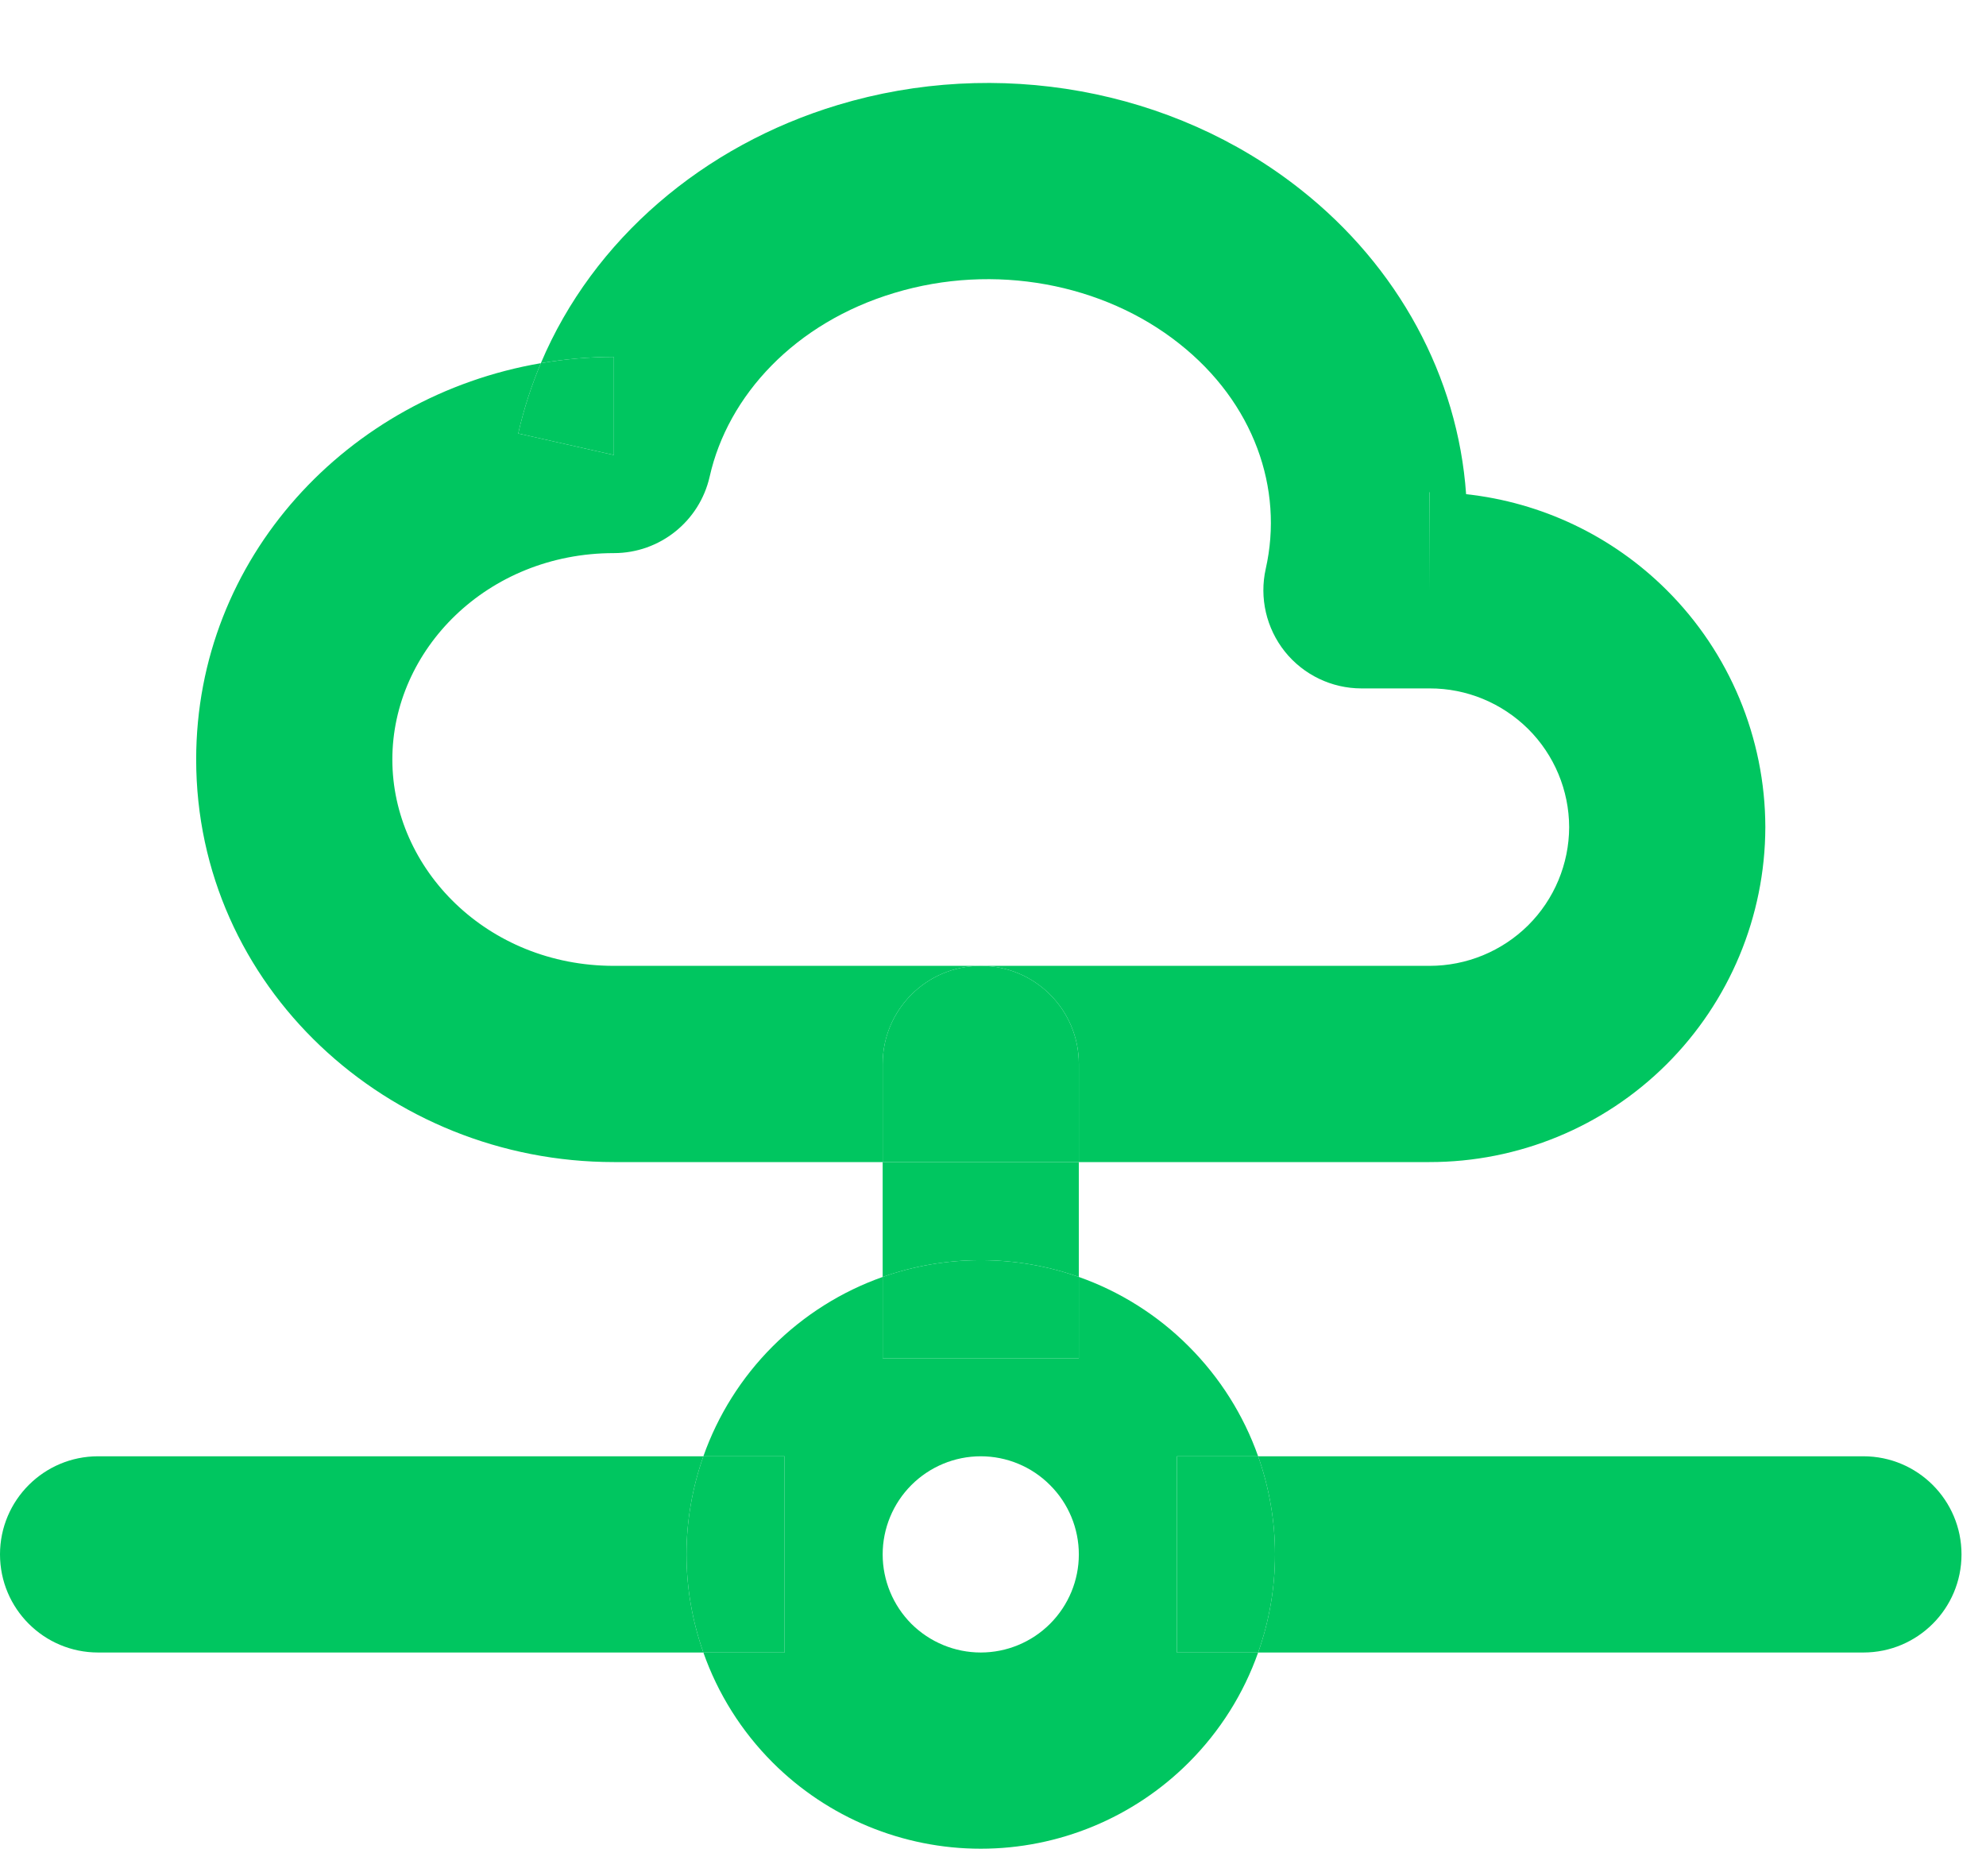 <svg width="18" height="17" viewBox="0 0 18 17" fill="none" xmlns="http://www.w3.org/2000/svg">
<path fill-rule="evenodd" clip-rule="evenodd" d="M10.687 3.113C9.999 2.568 9.011 2.381 8.107 2.654C7.206 2.924 6.597 3.583 6.432 4.319C6.34 4.724 5.98 5.012 5.564 5.012C4.414 5.012 3.556 5.89 3.556 6.882C3.556 7.873 4.414 8.752 5.564 8.752L12.957 8.752C13.292 8.752 13.613 8.62 13.851 8.384C14.087 8.149 14.221 7.829 14.222 7.495C14.221 7.161 14.087 6.841 13.851 6.606C13.613 6.37 13.292 6.237 12.957 6.238L12.34 6.238C12.069 6.238 11.814 6.115 11.645 5.904C11.477 5.693 11.413 5.417 11.472 5.154C11.636 4.428 11.365 3.648 10.687 3.113ZM11.789 1.718C10.627 0.798 9.031 0.518 7.595 0.951L11.789 1.718ZM11.789 1.718C12.672 2.415 13.213 3.412 13.288 4.478C13.971 4.552 14.613 4.856 15.105 5.346C15.676 5.914 15.998 6.687 16 7.493V7.497C15.998 8.303 15.676 9.075 15.105 9.644C14.534 10.213 13.76 10.531 12.955 10.53H9.778V9.641C9.778 9.15 9.38 8.752 8.889 8.752C8.398 8.752 8 9.15 8 9.641V10.53H5.564C3.515 10.53 1.778 8.937 1.778 6.882C1.778 5.053 3.154 3.59 4.902 3.291C4.816 3.495 4.747 3.707 4.697 3.928L5.564 4.123V3.234C5.339 3.234 5.118 3.254 4.902 3.291C5.376 2.169 6.376 1.318 7.595 0.951M8 11.571V10.53H9.778V11.571C9.495 11.471 9.195 11.419 8.889 11.419C8.583 11.419 8.283 11.471 8 11.571ZM6.375 13.196C6.506 12.825 6.719 12.484 7.003 12.2C7.287 11.916 7.629 11.702 8 11.571V12.307H9.778V11.571C10.149 11.702 10.491 11.916 10.774 12.2C11.058 12.484 11.272 12.825 11.403 13.196H10.667V14.974H11.403C11.272 15.346 11.058 15.687 10.774 15.971C10.274 16.471 9.596 16.752 8.889 16.752C8.182 16.752 7.503 16.471 7.003 15.971C6.719 15.687 6.506 15.346 6.375 14.974H7.111V13.196H6.375ZM6.375 13.196C6.275 13.479 6.222 13.78 6.222 14.085C6.222 14.391 6.275 14.691 6.375 14.974H0.889C0.398 14.974 0 14.576 0 14.085C0 13.594 0.398 13.196 0.889 13.196H6.375ZM11.403 14.974H16.889C17.38 14.974 17.778 14.576 17.778 14.085C17.778 13.594 17.38 13.196 16.889 13.196H11.403C11.503 13.479 11.556 13.78 11.556 14.085C11.556 14.391 11.503 14.691 11.403 14.974ZM12.956 4.46V5.349L12.954 4.46L12.956 4.46ZM8.889 13.196C8.653 13.196 8.427 13.29 8.26 13.457C8.094 13.623 8 13.85 8 14.085C8 14.321 8.094 14.547 8.26 14.714C8.427 14.88 8.653 14.974 8.889 14.974C9.125 14.974 9.351 14.88 9.517 14.714C9.684 14.547 9.778 14.321 9.778 14.085C9.778 13.85 9.684 13.623 9.517 13.457C9.351 13.29 9.125 13.196 8.889 13.196Z" fill="#00C660"/>
<path d="M4.902 3.291C4.816 3.495 4.747 3.707 4.697 3.928L5.564 4.123V3.234C5.339 3.234 5.118 3.254 4.902 3.291Z" fill="#00C660"/>
<path d="M6.375 14.974H7.111V13.196H6.375C6.275 13.479 6.222 13.78 6.222 14.085C6.222 14.391 6.275 14.691 6.375 14.974Z" fill="#00C660"/>
<path d="M9.778 11.571C9.495 11.471 9.195 11.419 8.889 11.419C8.583 11.419 8.283 11.471 8 11.571V12.307H9.778V11.571Z" fill="#00C660"/>
<path d="M9.778 10.53V9.641C9.778 9.15 9.38 8.752 8.889 8.752C8.398 8.752 8 9.15 8 9.641V10.53H9.778Z" fill="#00C660"/>
<path d="M11.403 13.196H10.667V14.974H11.403C11.503 14.691 11.556 14.391 11.556 14.085C11.556 13.78 11.503 13.479 11.403 13.196Z" fill="#00C660"/>
</svg>
